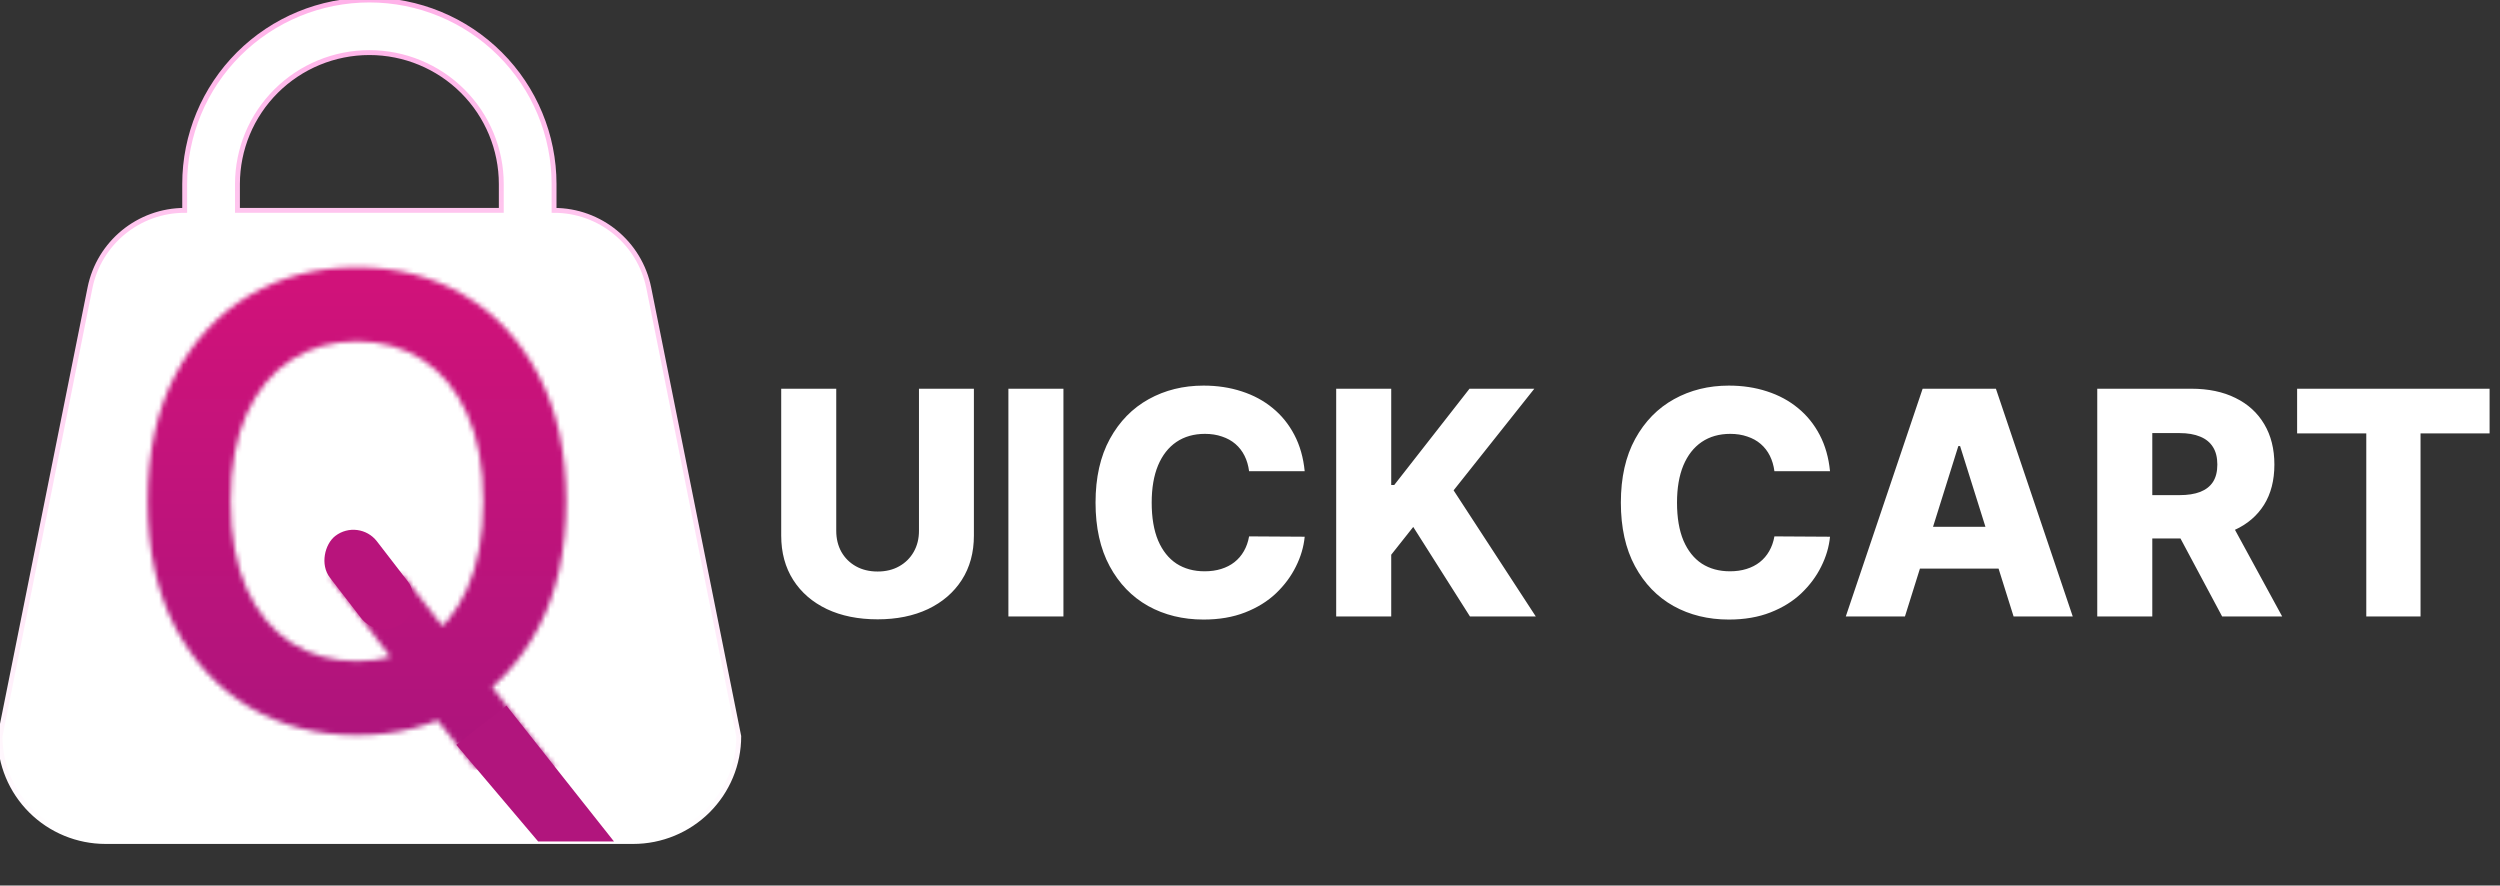 <svg width="511" height="181" viewBox="0 0 511 181" fill="none" xmlns="http://www.w3.org/2000/svg">
<rect x="0" y="0" width="511" height="181" fill="#333333" stroke="none"/>
<path d="M187.838 79.454H199.065V109.477C199.065 112.947 198.24 115.97 196.588 118.545C194.937 121.106 192.634 123.091 189.679 124.5C186.724 125.894 183.293 126.591 179.384 126.591C175.429 126.591 171.974 125.894 169.02 124.5C166.065 123.091 163.77 121.106 162.134 118.545C160.497 115.97 159.679 112.947 159.679 109.477V79.454H170.929V108.5C170.929 110.106 171.277 111.538 171.974 112.795C172.687 114.053 173.679 115.038 174.952 115.75C176.224 116.462 177.702 116.818 179.384 116.818C181.065 116.818 182.535 116.462 183.793 115.75C185.065 115.038 186.058 114.053 186.77 112.795C187.482 111.538 187.838 110.106 187.838 108.5V79.454ZM217.366 79.454V126H206.116V79.454H217.366ZM266.679 96.318H255.315C255.164 95.151 254.853 94.099 254.384 93.159C253.914 92.22 253.293 91.417 252.52 90.75C251.747 90.083 250.83 89.576 249.77 89.227C248.724 88.864 247.565 88.682 246.293 88.682C244.035 88.682 242.088 89.235 240.452 90.341C238.83 91.447 237.58 93.046 236.702 95.136C235.838 97.227 235.406 99.758 235.406 102.727C235.406 105.818 235.846 108.409 236.724 110.5C237.618 112.576 238.868 114.144 240.474 115.205C242.096 116.25 244.012 116.773 246.224 116.773C247.467 116.773 248.596 116.614 249.611 116.295C250.641 115.977 251.543 115.515 252.315 114.909C253.103 114.288 253.747 113.538 254.247 112.659C254.762 111.765 255.118 110.758 255.315 109.636L266.679 109.705C266.482 111.765 265.884 113.795 264.884 115.795C263.899 117.795 262.543 119.621 260.815 121.273C259.088 122.909 256.982 124.212 254.497 125.182C252.027 126.152 249.194 126.636 245.997 126.636C241.785 126.636 238.012 125.712 234.679 123.864C231.361 122 228.74 119.288 226.815 115.727C224.891 112.167 223.929 107.833 223.929 102.727C223.929 97.606 224.906 93.265 226.861 89.704C228.815 86.144 231.459 83.439 234.793 81.591C238.126 79.742 241.861 78.818 245.997 78.818C248.815 78.818 251.421 79.212 253.815 80C256.209 80.773 258.315 81.909 260.134 83.409C261.952 84.894 263.429 86.72 264.565 88.886C265.702 91.053 266.406 93.53 266.679 96.318ZM273.116 126V79.454H284.366V99.136H284.98L300.366 79.454H313.616L297.116 100.227L313.912 126H300.457L288.866 107.705L284.366 113.386V126H273.116ZM374.054 96.318H362.69C362.539 95.151 362.228 94.099 361.759 93.159C361.289 92.22 360.668 91.417 359.895 90.75C359.122 90.083 358.205 89.576 357.145 89.227C356.099 88.864 354.94 88.682 353.668 88.682C351.41 88.682 349.463 89.235 347.827 90.341C346.205 91.447 344.955 93.046 344.077 95.136C343.213 97.227 342.781 99.758 342.781 102.727C342.781 105.818 343.221 108.409 344.099 110.5C344.993 112.576 346.243 114.144 347.849 115.205C349.471 116.25 351.387 116.773 353.599 116.773C354.842 116.773 355.971 116.614 356.986 116.295C358.016 115.977 358.918 115.515 359.69 114.909C360.478 114.288 361.122 113.538 361.622 112.659C362.137 111.765 362.493 110.758 362.69 109.636L374.054 109.705C373.857 111.765 373.259 113.795 372.259 115.795C371.274 117.795 369.918 119.621 368.19 121.273C366.463 122.909 364.357 124.212 361.872 125.182C359.402 126.152 356.569 126.636 353.372 126.636C349.16 126.636 345.387 125.712 342.054 123.864C338.736 122 336.115 119.288 334.19 115.727C332.266 112.167 331.304 107.833 331.304 102.727C331.304 97.606 332.281 93.265 334.236 89.704C336.19 86.144 338.834 83.439 342.168 81.591C345.501 79.742 349.236 78.818 353.372 78.818C356.19 78.818 358.796 79.212 361.19 80C363.584 80.773 365.69 81.909 367.509 83.409C369.327 84.894 370.804 86.72 371.94 88.886C373.077 91.053 373.781 93.53 374.054 96.318ZM389.372 126H377.281L392.986 79.454H407.963L423.668 126H411.577L400.645 91.182H400.281L389.372 126ZM387.759 107.682H413.031V116.227H387.759V107.682ZM428.679 126V79.454H447.906C451.391 79.454 454.399 80.083 456.929 81.341C459.474 82.583 461.437 84.371 462.815 86.704C464.194 89.023 464.884 91.773 464.884 94.954C464.884 98.182 464.179 100.924 462.77 103.182C461.361 105.424 459.361 107.136 456.77 108.318C454.179 109.485 451.111 110.068 447.565 110.068H435.406V101.205H445.474C447.171 101.205 448.588 100.985 449.724 100.545C450.876 100.091 451.747 99.409 452.338 98.5C452.929 97.576 453.224 96.394 453.224 94.954C453.224 93.515 452.929 92.326 452.338 91.386C451.747 90.432 450.876 89.72 449.724 89.25C448.573 88.765 447.156 88.523 445.474 88.523H439.929V126H428.679ZM454.884 104.727L466.474 126H454.202L442.838 104.727H454.884ZM469.531 88.591V79.454H508.872V88.591H494.759V126H483.668V88.591H469.531Z" fill="white"/>
<path d="M75.5 10.75C82.651 10.75 89.51 13.582 94.567 18.622C99.623 23.662 102.464 30.497 102.464 37.625V43H48.536V37.625C48.536 30.497 51.377 23.662 56.433 18.622C61.49 13.582 68.349 10.75 75.5 10.75ZM113.25 43V37.625C113.25 27.646 109.273 18.076 102.193 11.02C95.114 3.964 85.512 0 75.5 0C65.488 0 55.886 3.964 48.807 11.02C41.727 18.076 37.75 27.646 37.75 37.625V43C28.341 43 20.239 49.638 18.388 58.862L0 150.5C0 156.202 2.273 161.671 6.318 165.703C10.364 169.735 15.85 172 21.571 172H129.429C135.15 172 140.636 169.735 144.682 165.703C148.727 161.671 151 156.202 151 150.5L132.612 58.862C130.761 49.638 122.659 43 113.25 43Z" fill="white"/>
<path d="M75.5 10.75C82.651 10.75 89.51 13.582 94.567 18.622C99.623 23.662 102.464 30.497 102.464 37.625V43H48.536V37.625C48.536 30.497 51.377 23.662 56.433 18.622C61.49 13.582 68.349 10.75 75.5 10.75ZM113.25 43V37.625C113.25 27.646 109.273 18.076 102.193 11.02C95.114 3.964 85.512 0 75.5 0C65.488 0 55.886 3.964 48.807 11.02C41.727 18.076 37.75 27.646 37.75 37.625V43C28.341 43 20.239 49.638 18.388 58.862L0 150.5C0 156.202 2.273 161.671 6.318 165.703C10.364 169.735 15.85 172 21.571 172H129.429C135.15 172 140.636 169.735 144.682 165.703C148.727 161.671 151 156.202 151 150.5L132.612 58.862C130.761 49.638 122.659 43 113.25 43Z" stroke="url(#paint0_linear_82_45)"/>
<mask id="mask0_82_45" style="mask-type:alpha" maskUnits="userSpaceOnUse" x="30" y="54" width="86" height="103">
<path d="M67.239 117.727H82.511L91.557 129.455L98.011 137.091L113.511 157H97.148L86.602 143.636L82.102 137.273L67.239 117.727ZM115.739 102.455C115.739 112.485 113.86 121.076 110.102 128.227C106.375 135.348 101.284 140.803 94.829 144.591C88.405 148.379 81.117 150.273 72.966 150.273C64.814 150.273 57.511 148.379 51.057 144.591C44.633 140.773 39.542 135.303 35.784 128.182C32.057 121.03 30.193 112.455 30.193 102.455C30.193 92.424 32.057 83.849 35.784 76.727C39.542 69.576 44.633 64.106 51.057 60.318C57.511 56.53 64.814 54.636 72.966 54.636C81.117 54.636 88.405 56.53 94.829 60.318C101.284 64.106 106.375 69.576 110.102 76.727C113.86 83.849 115.739 92.424 115.739 102.455ZM98.784 102.455C98.784 95.394 97.678 89.439 95.466 84.591C93.284 79.712 90.254 76.03 86.375 73.546C82.496 71.03 78.026 69.773 72.966 69.773C67.905 69.773 63.436 71.03 59.557 73.546C55.678 76.03 52.633 79.712 50.42 84.591C48.239 89.439 47.148 95.394 47.148 102.455C47.148 109.515 48.239 115.485 50.42 120.364C52.633 125.212 55.678 128.894 59.557 131.409C63.436 133.894 67.905 135.136 72.966 135.136C78.026 135.136 82.496 133.894 86.375 131.409C90.254 128.894 93.284 125.212 95.466 120.364C97.678 115.485 98.784 109.515 98.784 102.455Z" fill="white"/>
</mask>
<g mask="url(#mask0_82_45)">
<path d="M-9.922 148.591L-10 148.979V149.375C-10 156.436 -7.195 163.209 -2.202 168.202C2.791 173.195 9.564 176 16.625 176H129.75C136.811 176 143.584 173.195 148.577 168.202C153.57 163.209 156.375 156.436 156.375 149.375V148.979L156.297 148.591L137 52.105C134.958 41.892 126.789 34.211 116.781 32.574V30.594C116.781 19.032 112.188 7.944 104.013 -0.232C95.838 -8.407 84.749 -13 73.188 -13C61.626 -13 50.538 -8.407 42.362 -0.232C34.187 7.944 29.594 19.032 29.594 30.594V32.574C19.586 34.211 11.417 41.892 9.375 52.105L-9.922 148.591ZM73.188 6.312C79.627 6.312 85.803 8.871 90.357 13.424C94.911 17.978 97.469 24.154 97.469 30.594V32.25H48.906V30.594C48.906 24.154 51.464 17.978 56.018 13.424C60.572 8.871 66.748 6.312 73.188 6.312Z" fill="url(#paint1_linear_82_45)" stroke="url(#paint2_linear_82_45)" stroke-width="8"/>
</g>
<path d="M103.517 144.235L125.5 172L110 172L93.266 152.243L103.517 144.235Z" fill="#B1157D"/>
<rect x="73.336" y="105.844" width="22.488" height="12.14" rx="6.07" transform="rotate(52.357 73.336 105.844)" fill="#B8147C"/>
<defs>
<linearGradient id="paint0_linear_82_45" x1="75.5" y1="0" x2="75.5" y2="172" gradientUnits="userSpaceOnUse">
<stop stop-color="#FFB2E9"/>
<stop offset="1" stop-color="white"/>
</linearGradient>
<linearGradient id="paint1_linear_82_45" x1="73.188" y1="-9" x2="73.188" y2="172" gradientUnits="userSpaceOnUse">
<stop stop-color="#E91078"/>
<stop offset="1" stop-color="#A6157D"/>
</linearGradient>
<linearGradient id="paint2_linear_82_45" x1="73.188" y1="-9" x2="73.188" y2="172" gradientUnits="userSpaceOnUse">
<stop stop-color="#FFB2E9"/>
<stop offset="1" stop-color="white"/>
</linearGradient>
</defs>
</svg>
